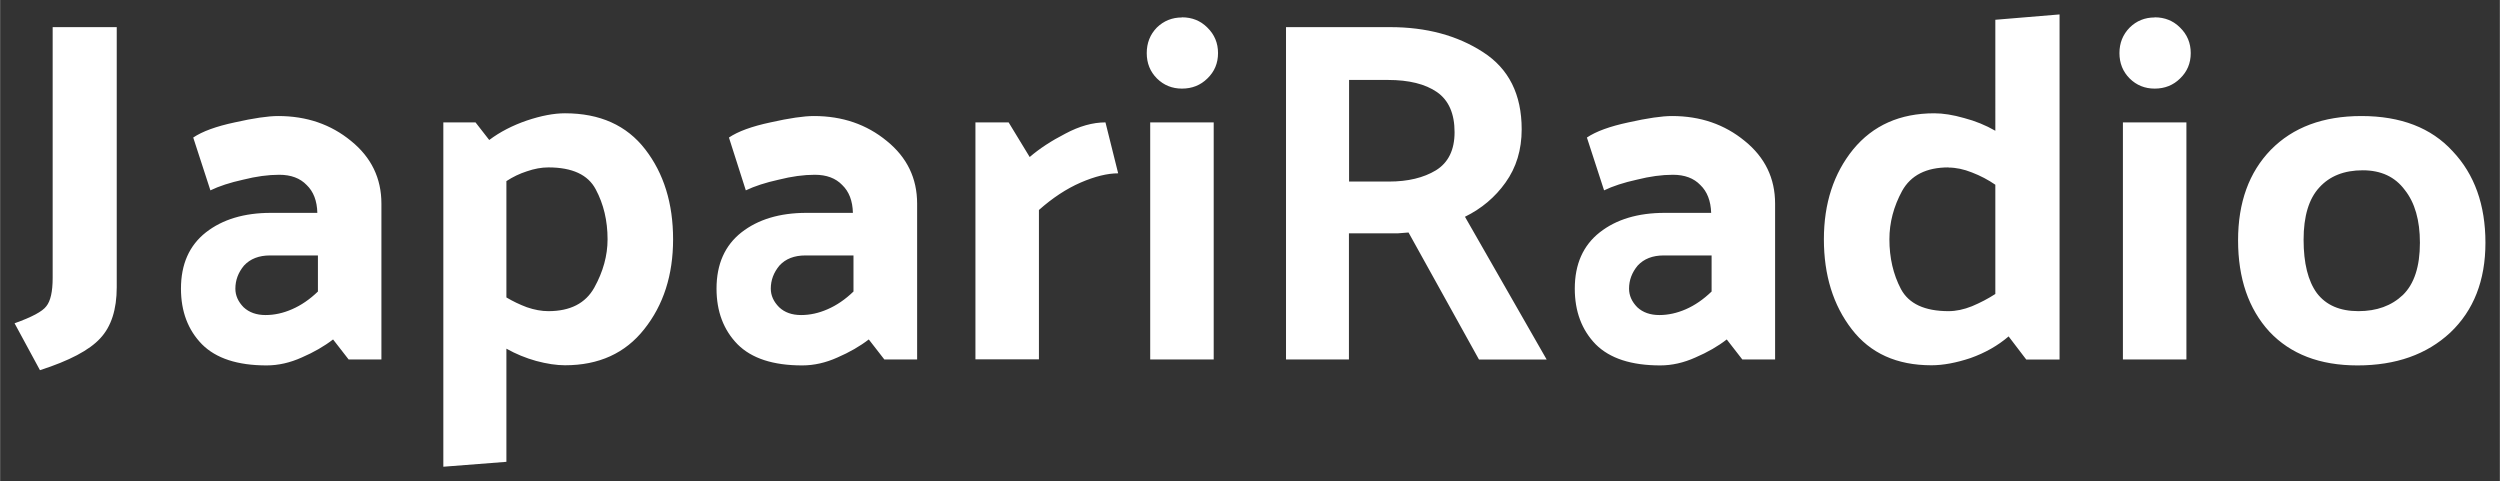 <svg xmlns="http://www.w3.org/2000/svg" viewBox="0 0 173.21 33.33" height="125.96" width="654.66">
  <rect x="0" y="0" width="173.21" height="33.33" fill="#333333" stroke="none"/>
  <path fill="#fff" stroke-width=".26" d="M8.08 1.88V19.9q0 2.33-1.15 3.55-1.12 1.22-4.17 2.2L1 22.4q1.8-.64 2.2-1.18.44-.54.44-1.97V1.88h4.44zM16.3 20q0 .71.57 1.29.58.54 1.52.54.92 0 1.83-.4.95-.41 1.8-1.23v-2.5H18.7q-1.15 0-1.8.7-.6.72-.6 1.6zm2.16 5.32q-3.01 0-4.47-1.46-1.46-1.49-1.46-3.86 0-2.54 1.73-3.9 1.73-1.35 4.5-1.35h3.22q-.03-1.25-.74-1.93-.68-.71-1.9-.71-1.15 0-2.5.34-1.36.3-2.27.74l-1.19-3.66q.95-.64 2.88-1.05 1.96-.44 3.01-.44 2.95 0 5.05 1.73 2.1 1.7 2.1 4.34v10.8h-2.27l-1.08-1.39q-.92.71-2.17 1.25-1.22.55-2.44.55zM37.99 21.56q2.27 0 3.18-1.63.92-1.66.92-3.35 0-1.93-.82-3.46-.8-1.52-3.28-1.52-.71 0-1.49.27-.75.24-1.42.68v8.06q.67.4 1.42.68.78.27 1.49.27zM30.71 8.48h2.23l.95 1.22q1.12-.84 2.61-1.35 1.49-.5 2.64-.5 3.63 0 5.56 2.5 1.93 2.5 1.93 6.23 0 3.72-2 6.23-1.97 2.5-5.49 2.5-.88 0-2-.3-1.08-.3-2.06-.85V32l-4.37.34V8.48zM53.4 20q0 .71.58 1.29.57.54 1.52.54.92 0 1.83-.4.95-.41 1.8-1.23v-2.5H55.8q-1.16 0-1.8.7-.6.72-.6 1.6zm2.17 5.32q-3.01 0-4.47-1.46-1.46-1.49-1.46-3.86 0-2.54 1.73-3.9 1.73-1.35 4.5-1.35h3.22q-.03-1.25-.74-1.93-.68-.71-1.9-.71-1.15 0-2.5.34-1.36.3-2.28.74L50.5 9.53q.95-.64 2.88-1.05 1.96-.44 3.01-.44 2.95 0 5.05 1.73 2.1 1.7 2.1 4.34v10.8h-2.27l-1.08-1.39q-.92.71-2.17 1.25-1.22.55-2.44.55zM76.59 8.48l.88 3.53q-1.12 0-2.6.64-1.47.64-2.89 1.9V24.9h-4.4V8.48h2.3l1.46 2.4q1.01-.87 2.47-1.62 1.46-.78 2.78-.78zM81.89 1.2q1.05 0 1.76.71.74.72.74 1.77t-.74 1.76q-.71.7-1.76.7-1.02 0-1.73-.7-.71-.71-.71-1.76t.7-1.77q.72-.7 1.74-.7zm2.2 7.28v16.43h-4.4V8.48h4.4zM96.17 5.54h-2.7v7.04h2.77q1.96 0 3.25-.78 1.29-.8 1.29-2.64 0-1.93-1.22-2.78-1.22-.84-3.39-.84zm6.3 19.37l-4.88-8.8-.77.06h-3.36v8.74H89.1V1.88h7.22q3.76 0 6.43 1.73 2.68 1.72 2.68 5.35 0 2.13-1.12 3.69-1.08 1.52-2.81 2.37l5.66 9.89h-4.68zM112.87 20q0 .71.57 1.29.58.54 1.53.54.91 0 1.83-.4.94-.41 1.79-1.23v-2.5h-3.32q-1.15 0-1.8.7-.6.72-.6 1.6zm2.16 5.32q-3.01 0-4.47-1.46-1.45-1.49-1.45-3.86 0-2.54 1.73-3.9 1.72-1.35 4.5-1.35h3.22q-.04-1.25-.75-1.93-.68-.71-1.9-.71-1.15 0-2.5.34-1.36.3-2.27.74l-1.19-3.66q.95-.64 2.88-1.05 1.97-.44 3.02-.44 2.94 0 5.04 1.73 2.1 1.7 2.1 4.34v10.8h-2.27l-1.08-1.39q-.91.71-2.17 1.25-1.22.55-2.44.55zM135 11.6q-2.3 0-3.21 1.63-.88 1.62-.88 3.35 0 1.93.8 3.45.82 1.53 3.3 1.53.77 0 1.62-.34.88-.37 1.62-.85V12.8q-.74-.51-1.62-.85-.85-.34-1.63-.34zM142.7 1v23.91h-2.31l-1.22-1.6q-1.12.96-2.64 1.5-1.5.5-2.71.5-3.6 0-5.52-2.5-1.93-2.5-1.93-6.23 0-3.73 2.03-6.23 2.06-2.5 5.62-2.5.92 0 2.07.33 1.15.3 2.16.88V1.37L142.7 1zM149.29 1.2q1.05 0 1.76.71.74.72.74 1.77t-.74 1.76q-.71.7-1.76.7-1.02 0-1.73-.7-.71-.71-.71-1.76t.71-1.77q.71-.7 1.73-.7zm2.2 7.28v16.43h-4.4V8.48h4.4zM163.34 25.32q-3.9 0-6.1-2.34-2.17-2.37-2.17-6.33 0-3.93 2.27-6.27 2.3-2.34 6.27-2.34 4.1 0 6.33 2.44 2.27 2.4 2.27 6.34 0 3.92-2.44 6.23-2.44 2.27-6.43 2.27zm4.33-8.5q0-2.34-1.05-3.66-1.01-1.36-2.91-1.36-1.93 0-3.01 1.19-1.09 1.18-1.09 3.62 0 2.44.92 3.7.95 1.25 2.88 1.25 1.9 0 3.08-1.12 1.18-1.15 1.18-3.62z"/>
</svg>
